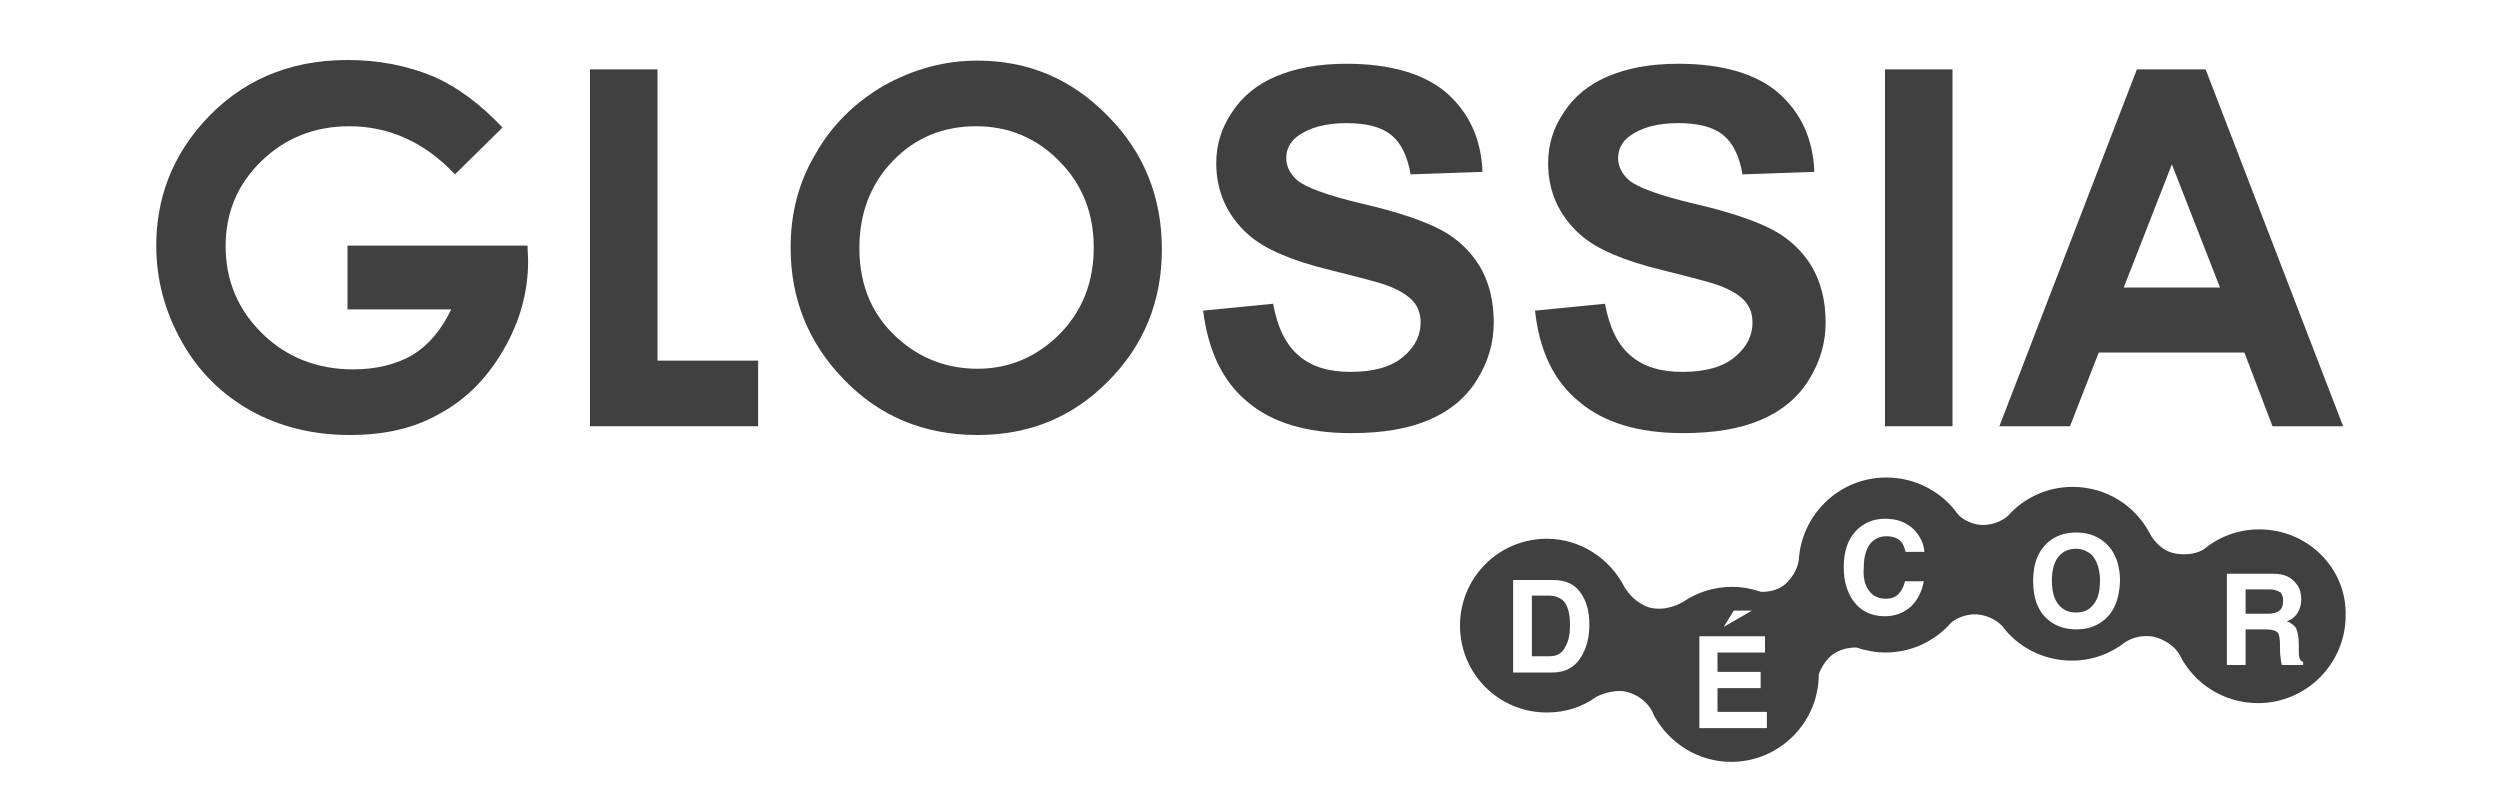 <?xml version="1.0" encoding="utf-8"?>
<!-- Generator: Adobe Illustrator 19.0.0, SVG Export Plug-In . SVG Version: 6.00 Build 0)  -->
<svg version="1.1" id="Ebene_1" xmlns="http://www.w3.org/2000/svg" xmlns:xlink="http://www.w3.org/1999/xlink" x="0px" y="0px"
	 viewBox="0 0 400 129" style="enable-background:new 0 0 400 129;" xml:space="preserve">
<style type="text/css">
	.st0{fill:#404040;}
</style>
<g id="XMLID_2_">
	<path id="XMLID_20_" class="st0" d="M332.2,87.8c-1,0-1.9,0.3-2.6,1c-0.9,0.9-1.3,2.3-1.3,4.1c0,1.8,0.4,3.2,1.3,4.1
		c0.7,0.7,1.5,1,2.6,1c1,0,1.9-0.3,2.5-1c0.9-0.9,1.3-2.2,1.3-4.1c0-1.8-0.5-3.2-1.3-4.1C334,88.2,333.2,87.8,332.2,87.8z
		 M363.1,94.3h-3.8v3.9h3.6c0.8,0,1.4-0.2,1.8-0.5c0.4-0.3,0.6-0.8,0.6-1.6c0-0.5-0.1-0.9-0.4-1.3C364.4,94.5,363.9,94.3,363.1,94.3
		z M361.5,84.7c-3.4,0-6.5,1.2-8.9,3.2c-2.2,1.3-4.8,0.6-4.8,0.6c-2.4-0.5-3.7-2.9-3.7-2.9l0,0c-2.3-4.6-7-7.7-12.5-7.7
		c-4.1,0-7.8,1.8-10.3,4.6c-0.4,0.4-1.9,1.5-4.1,1.5c-2.3-0.1-3.7-1.4-4-1.8c-2.5-3.5-6.7-5.8-11.4-5.8c-7.5,0-13.6,5.9-14,13.3
		c-0.4,2.3-2.1,3.7-2.1,3.7c-1.4,1.3-3.4,1.3-3.9,1.3c-1.5-0.5-3-0.8-4.7-0.8c-2.9,0-5.6,0.9-7.8,2.4c-0.4,0.2-2.7,1.6-5.4,0.9
		c0,0-2.4-0.6-4-3.3c-2.3-4.5-7-7.7-12.4-7.7c-7.7,0-13.9,6.2-13.9,13.9c0,7.7,6.2,13.9,13.9,13.9c3,0,5.7-0.9,7.9-2.5
		c1-0.5,2.7-1.1,4.4-0.9c0,0,3.1,0.4,4.6,3.3c0,0.1,0.1,0.2,0.1,0.3c0.1,0.2,0.2,0.3,0.2,0.5l0-0.1c2.4,4.3,7,7.3,12.3,7.3
		c7.7,0,14-6.3,14-14c0,0,0,0,0,0c0.8-2.3,2.4-3.3,2.4-3.3c1.5-1,3.2-1,3.6-1c1.5,0.5,3.1,0.8,4.7,0.8c4.2,0,8-1.9,10.5-4.8
		c0.5-0.4,2-1.4,4.1-1.3c2.3,0.2,3.6,1.4,4,1.8c2.5,3.4,6.6,5.6,11.2,5.6c3.2,0,6.2-1.1,8.6-3c2.3-1.4,4.6-0.8,4.6-0.8
		c3.2,0.9,4.1,3,4.1,3l0,0c2.3,4.5,7,7.6,12.5,7.6c7.7,0,14-6.3,14-14C375.5,90.9,369.2,84.7,361.5,84.7z M253.1,104.9
		c-1,1.8-2.6,2.7-4.7,2.7h-6.3V92.8h6.4c2.2,0,3.7,0.8,4.7,2.5c0.7,1.2,1.1,2.7,1.1,4.6C254.3,101.9,253.9,103.5,253.1,104.9z
		 M277.4,97.7h2.9l-4.5,2.6L277.4,97.7z M282.7,116.5h-10.8v-14.7h10.5v2.6h-7.6v3.1h6.9v2.6h-6.9v3.8h7.9V116.5z M298.9,94.3
		c0.6,1,1.6,1.5,2.8,1.5c0.8,0,1.5-0.2,2-0.7c0.5-0.5,0.9-1.2,1.1-2.1h3c-0.3,1.7-1,3-2,4c-1.1,1-2.5,1.6-4.2,1.6
		c-2,0-3.6-0.7-4.7-2c-1.2-1.4-1.9-3.3-1.9-5.8c0-2.5,0.6-4.4,1.9-5.8c1.2-1.3,2.8-2,4.7-2c2,0,3.5,0.6,4.7,1.8
		c0.9,1,1.5,2.1,1.6,3.5h-3c-0.2-0.7-0.4-1.3-0.7-1.6c-0.5-0.6-1.3-0.9-2.4-0.9c-0.9,0-1.7,0.3-2.4,1c-0.8,0.9-1.2,2.2-1.2,4.1
		C298.1,92.2,298.3,93.4,298.9,94.3z M336.4,99.4c-1.2,0.9-2.6,1.3-4.2,1.3c-1.6,0-3-0.4-4.2-1.3c-1.8-1.3-2.7-3.5-2.7-6.4
		c0-3,0.9-5.1,2.7-6.5c1.2-0.9,2.6-1.3,4.2-1.3c1.6,0,3,0.4,4.2,1.3c1.8,1.3,2.8,3.5,2.8,6.5C339.1,95.9,338.2,98.1,336.4,99.4z
		 M368.5,106.4h-3.4c-0.1-0.4-0.2-0.8-0.2-1.2c-0.1-0.5-0.1-1.1-0.1-1.8c0-1.1-0.1-1.8-0.3-2.1c-0.3-0.4-1-0.6-2-0.6h-3.2v5.7h-3
		V91.8h7.4c1.7,0,2.9,0.5,3.7,1.6c0.6,0.7,0.8,1.6,0.8,2.5c0,0.8-0.2,1.5-0.6,2.2c-0.4,0.6-1,1.1-1.7,1.3c0.7,0.3,1.1,0.6,1.4,1
		c0.3,0.5,0.5,1.4,0.5,2.7c0,1.1,0,1.8,0.1,2.1c0.1,0.4,0.3,0.6,0.6,0.7V106.4z M247.9,95.3h-2.8v9.7h2.9c1.1,0,2-0.5,2.5-1.6
		c0.5-0.9,0.7-2,0.7-3.4c0-1.9-0.4-3.3-1.2-4C249.5,95.6,248.8,95.3,247.9,95.3z"/>
	<g id="XMLID_3_">
		<path id="XMLID_18_" class="st0" d="M80.4,20.4l-7.6,7.5c-4.8-5.1-10.5-7.7-16.9-7.7c-5.6,0-10.3,1.9-14.1,5.6
			c-3.8,3.7-5.7,8.2-5.7,13.6c0,5.5,2,10.2,5.9,14c3.9,3.8,8.8,5.7,14.5,5.7c3.7,0,6.9-0.8,9.5-2.3c2.6-1.6,4.6-4,6.2-7.3H55.6V39.3
			h28.8l0.1,2.4c0,5-1.3,9.7-3.9,14.2c-2.6,4.5-5.9,7.9-10.1,10.2c-4.1,2.4-8.9,3.5-14.5,3.5c-5.9,0-11.2-1.3-15.9-3.9
			c-4.6-2.6-8.3-6.2-11-11c-2.7-4.8-4.1-9.9-4.1-15.4c0-7.5,2.5-14.1,7.5-19.7c5.9-6.6,13.6-10,23.1-10c5,0,9.6,0.9,13.9,2.7
			C73.3,14,76.9,16.7,80.4,20.4z"/>
		<path id="XMLID_16_" class="st0" d="M94.4,11.1h10.8v46.6h16.1v10.5H94.4V11.1z"/>
		<path id="XMLID_13_" class="st0" d="M156.4,9.7c8.1,0,15,2.9,20.8,8.8c5.8,5.8,8.7,13,8.7,21.4c0,8.3-2.9,15.4-8.6,21.1
			c-5.7,5.8-12.7,8.6-20.9,8.6c-8.6,0-15.7-3-21.4-8.9c-5.7-5.9-8.5-12.9-8.5-21.1c0-5.5,1.3-10.5,4-15c2.6-4.6,6.3-8.2,10.9-10.9
			C146.1,11.1,151,9.7,156.4,9.7z M156.2,20.2c-5.3,0-9.7,1.8-13.3,5.5c-3.6,3.7-5.4,8.4-5.4,14c0,6.3,2.3,11.3,6.8,15
			c3.5,2.9,7.6,4.3,12.1,4.3c5.1,0,9.5-1.9,13.2-5.6c3.6-3.7,5.4-8.3,5.4-13.8c0-5.4-1.8-10.1-5.5-13.8
			C165.9,22.1,161.4,20.2,156.2,20.2z"/>
		<path id="XMLID_11_" class="st0" d="M192.5,49.7l11.2-1.1c0.7,3.8,2,6.5,4.1,8.3c2.1,1.8,4.8,2.6,8.3,2.6c3.7,0,6.5-0.8,8.4-2.4
			c1.9-1.6,2.8-3.4,2.8-5.5c0-1.3-0.4-2.5-1.2-3.4c-0.8-0.9-2.2-1.8-4.1-2.5c-1.3-0.5-4.4-1.3-9.2-2.5c-6.2-1.5-10.5-3.4-13-5.6
			c-3.5-3.1-5.2-7-5.2-11.5c0-2.9,0.8-5.6,2.5-8.1c1.6-2.5,4-4.5,7.1-5.8c3.1-1.3,6.8-2,11.2-2c7.1,0,12.5,1.6,16.1,4.7
			c3.6,3.2,5.5,7.4,5.7,12.6l-11.5,0.4c-0.5-2.9-1.5-5-3.1-6.3c-1.6-1.3-4-1.9-7.2-1.9c-3.3,0-5.9,0.7-7.8,2.1
			c-1.2,0.9-1.8,2.1-1.8,3.5c0,1.3,0.6,2.5,1.7,3.5c1.4,1.2,5,2.5,10.5,3.8c5.6,1.3,9.7,2.7,12.4,4.1c2.7,1.4,4.8,3.4,6.3,5.8
			c1.5,2.5,2.3,5.5,2.3,9.1c0,3.3-0.9,6.3-2.7,9.2c-1.8,2.9-4.4,5-7.7,6.4c-3.3,1.4-7.4,2.1-12.4,2.1c-7.2,0-12.7-1.7-16.6-5
			C195.6,61,193.3,56.1,192.5,49.7z"/>
		<path id="XMLID_9_" class="st0" d="M245.6,49.7l11.2-1.1c0.7,3.8,2,6.5,4.1,8.3c2.1,1.8,4.8,2.6,8.3,2.6c3.7,0,6.5-0.8,8.4-2.4
			c1.9-1.6,2.8-3.4,2.8-5.5c0-1.3-0.4-2.5-1.2-3.4c-0.8-0.9-2.2-1.8-4.1-2.5c-1.3-0.5-4.4-1.3-9.2-2.5c-6.2-1.5-10.5-3.4-13-5.6
			c-3.5-3.1-5.2-7-5.2-11.5c0-2.9,0.8-5.6,2.5-8.1c1.6-2.5,4-4.5,7.1-5.8c3.1-1.3,6.8-2,11.2-2c7.1,0,12.5,1.6,16.1,4.7
			c3.6,3.2,5.5,7.4,5.7,12.6l-11.5,0.4c-0.5-2.9-1.5-5-3.1-6.3c-1.6-1.3-4-1.9-7.2-1.9c-3.3,0-5.9,0.7-7.8,2.1
			c-1.2,0.9-1.8,2.1-1.8,3.5c0,1.3,0.6,2.5,1.7,3.5c1.4,1.2,5,2.5,10.5,3.8c5.6,1.3,9.7,2.7,12.4,4.1c2.7,1.4,4.8,3.4,6.3,5.8
			c1.5,2.5,2.3,5.5,2.3,9.1c0,3.3-0.9,6.3-2.7,9.2c-1.8,2.9-4.4,5-7.7,6.4c-3.3,1.4-7.4,2.1-12.4,2.1c-7.2,0-12.7-1.7-16.6-5
			C248.6,61,246.3,56.1,245.6,49.7z"/>
		<path id="XMLID_7_" class="st0" d="M301.6,11.1h10.8v57.1h-10.8V11.1z"/>
		<path id="XMLID_4_" class="st0" d="M341.9,11.1h11l22,57.1h-11.3l-4.5-11.8h-23.3l-4.6,11.8h-11.3L341.9,11.1z M347.5,26.3
			L339.8,46h15.4L347.5,26.3z"/>
	</g>
</g>
</svg>
